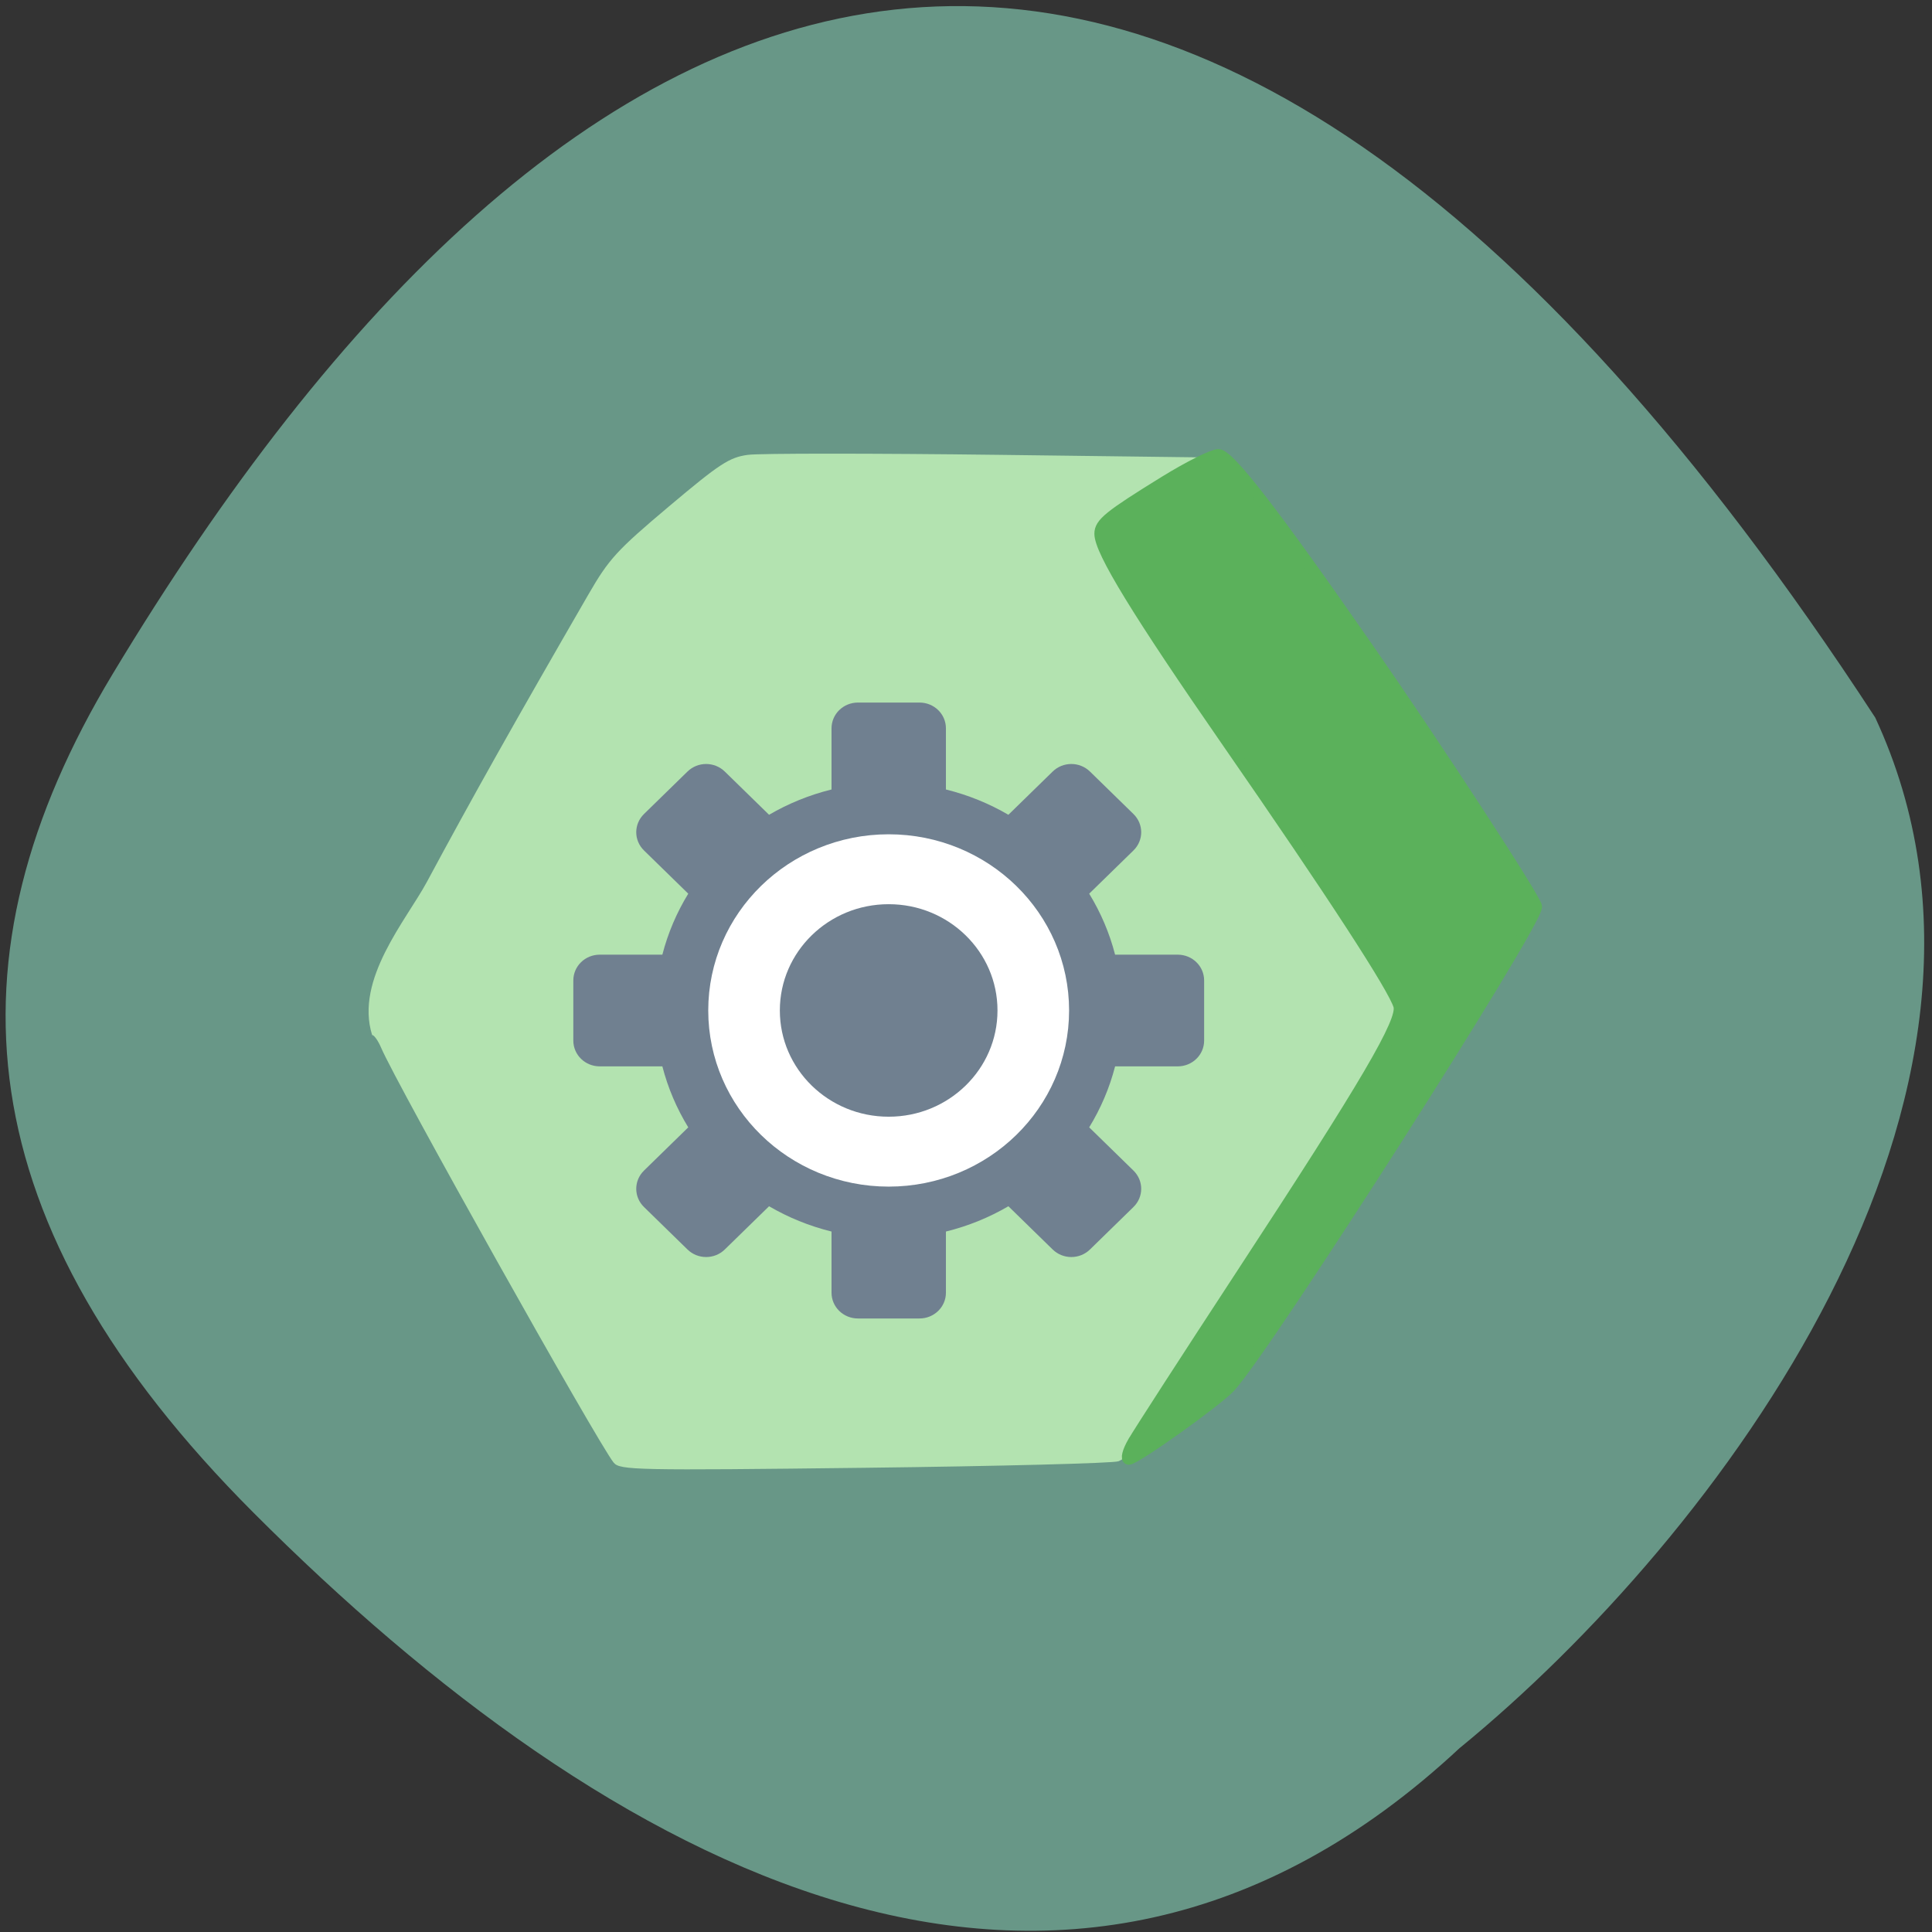 <svg xmlns="http://www.w3.org/2000/svg" viewBox="0 0 256 256"><rect x="0" y="0" width="256" height="256" fill="#333333" stroke="none"/><g color="#000"><path d="m 62.24 231.57 c 52.688 49.21 113.02 15.79 159.85 -31.1 38.14 -38.19 41.31 -73.61 18.712 -111.13 -59.03 -98.04 -139.35 -138.72 -233.57 5.744 -23.289 50.14 21.06 108.71 55 136.49 z" fill="#689787" transform="matrix(-1 0 0 1 255.71 0)"/></g><g transform="matrix(0.883 0 0 0.893 12.42 13.17)"><path d="m 78.03 202.29 c -2.396 -2.933 -32.636 -56.27 -34.902 -61.57 -0.446 -1.041 -1.055 -1.892 -1.354 -1.892 -2.616 -8.262 5.156 -17.09 8.215 -22.705 6.816 -12.538 13.08 -23.565 24.24 -42.657 3.086 -5.282 4.256 -6.547 12.09 -13.07 7.605 -6.336 9.06 -7.277 11.835 -7.652 1.74 -0.235 18.727 -0.235 37.749 0 l 34.585 0.428 l 8.315 13.76 c 9.368 15.504 24.922 42.541 26.998 46.93 2.01 4.243 1.768 7.651 -0.935 13.349 -3.455 7.283 -22.17 41.13 -33.377 60.36 -1.039 1.783 -15.536 13.654 -17.716 14.507 -0.755 0.295 -17.886 0.731 -38.07 0.968 -34.29 0.403 -36.758 0.353 -37.668 -0.76 z" fill="#b3e3b0"/><path d="m 155.96 199.22 c 0.818 -1.41 8.07 -12.501 16.11 -24.646 19.03 -28.728 24.413 -37.809 23.771 -40.06 -0.74 -2.596 -9.944 -16.593 -25.681 -39.05 -13.597 -19.407 -19.18 -28.438 -19.19 -31.01 -0.001 -1.561 1.386 -2.67 9.682 -7.737 3.62 -2.211 7.272 -4.02 8.116 -4.02 1.609 0 8.308 8.563 22.523 28.793 10.417 14.825 25.24 37.32 25.24 38.3 0 2.661 -40.44 65.31 -46 71.27 -1.976 2.116 -14.189 10.727 -15.215 10.727 -0.468 0 -0.181 -1.154 0.636 -2.564 z" fill="#5bb15b" stroke="#5bb15b" stroke-width="1.621"/></g><g transform="matrix(0.593 0 0 0.579 41.855 -401.31)" fill="#708090" color="#000"><path d="m 121.13,853.89 c -3.273,0 -5.908,2.635 -5.908,5.908 v 13.987 c -4.972,1.253 -9.668,3.222 -13.957,5.788 l -9.887,-9.887 c -2.315,-2.315 -6.04,-2.315 -8.35,0 l -9.706,9.706 c -2.315,2.315 -2.315,6.04 0,8.35 l 9.887,9.887 c -2.566,4.288 -4.534,8.985 -5.788,13.957 H 63.434 c -3.273,0 -5.908,2.635 -5.908,5.908 v 13.746 c 0,3.273 2.635,5.908 5.908,5.908 h 13.987 c 1.253,4.972 3.222,9.668 5.788,13.957 l -9.887,9.887 c -2.315,2.315 -2.315,6.04 0,8.35 l 9.706,9.706 c 2.315,2.315 6.04,2.315 8.35,0 l 9.887,-9.887 c 4.288,2.566 8.985,4.534 13.957,5.788 v 13.987 c 0,3.273 2.635,5.908 5.908,5.908 h 13.746 c 3.273,0 5.908,-2.635 5.908,-5.908 v -13.987 c 4.972,-1.253 9.668,-3.222 13.957,-5.788 l 9.887,9.887 c 2.315,2.315 6.04,2.315 8.35,0 l 9.706,-9.706 c 2.315,-2.315 2.315,-6.04 0,-8.35 l -9.887,-9.887 c 2.566,-4.288 4.534,-8.985 5.788,-13.957 h 13.987 c 3.273,0 5.908,-2.635 5.908,-5.908 v -13.746 c 0,-3.273 -2.635,-5.908 -5.908,-5.908 h -13.987 c -1.253,-4.972 -3.222,-9.668 -5.788,-13.957 l 9.887,-9.887 c 2.315,-2.315 2.315,-6.04 0,-8.35 l -9.706,-9.706 c -2.315,-2.315 -6.04,-2.315 -8.35,0 l -9.887,9.887 c -4.288,-2.566 -8.985,-4.534 -13.957,-5.788 v -13.987 c 0,-3.273 -2.635,-5.908 -5.908,-5.908 H 121.13 z m 6.873,46.39 c 13.308,0 24.09,10.777 24.09,24.09 0,13.308 -10.777,24.09 -24.09,24.09 -13.308,0 -24.09,-10.777 -24.09,-24.09 0,-13.308 10.777,-24.09 24.09,-24.09 z"/><path transform="matrix(0.909 0 0 0.909 11.639 808)" d="m 163.55 128 c 0 19.634 -15.917 35.551 -35.551 35.551 -19.634 0 -35.551 -15.917 -35.551 -35.551 0 -19.634 15.917 -35.551 35.551 -35.551 19.634 0 35.551 15.917 35.551 35.551 z" stroke="#fff" stroke-width="17.6"/></g></svg>